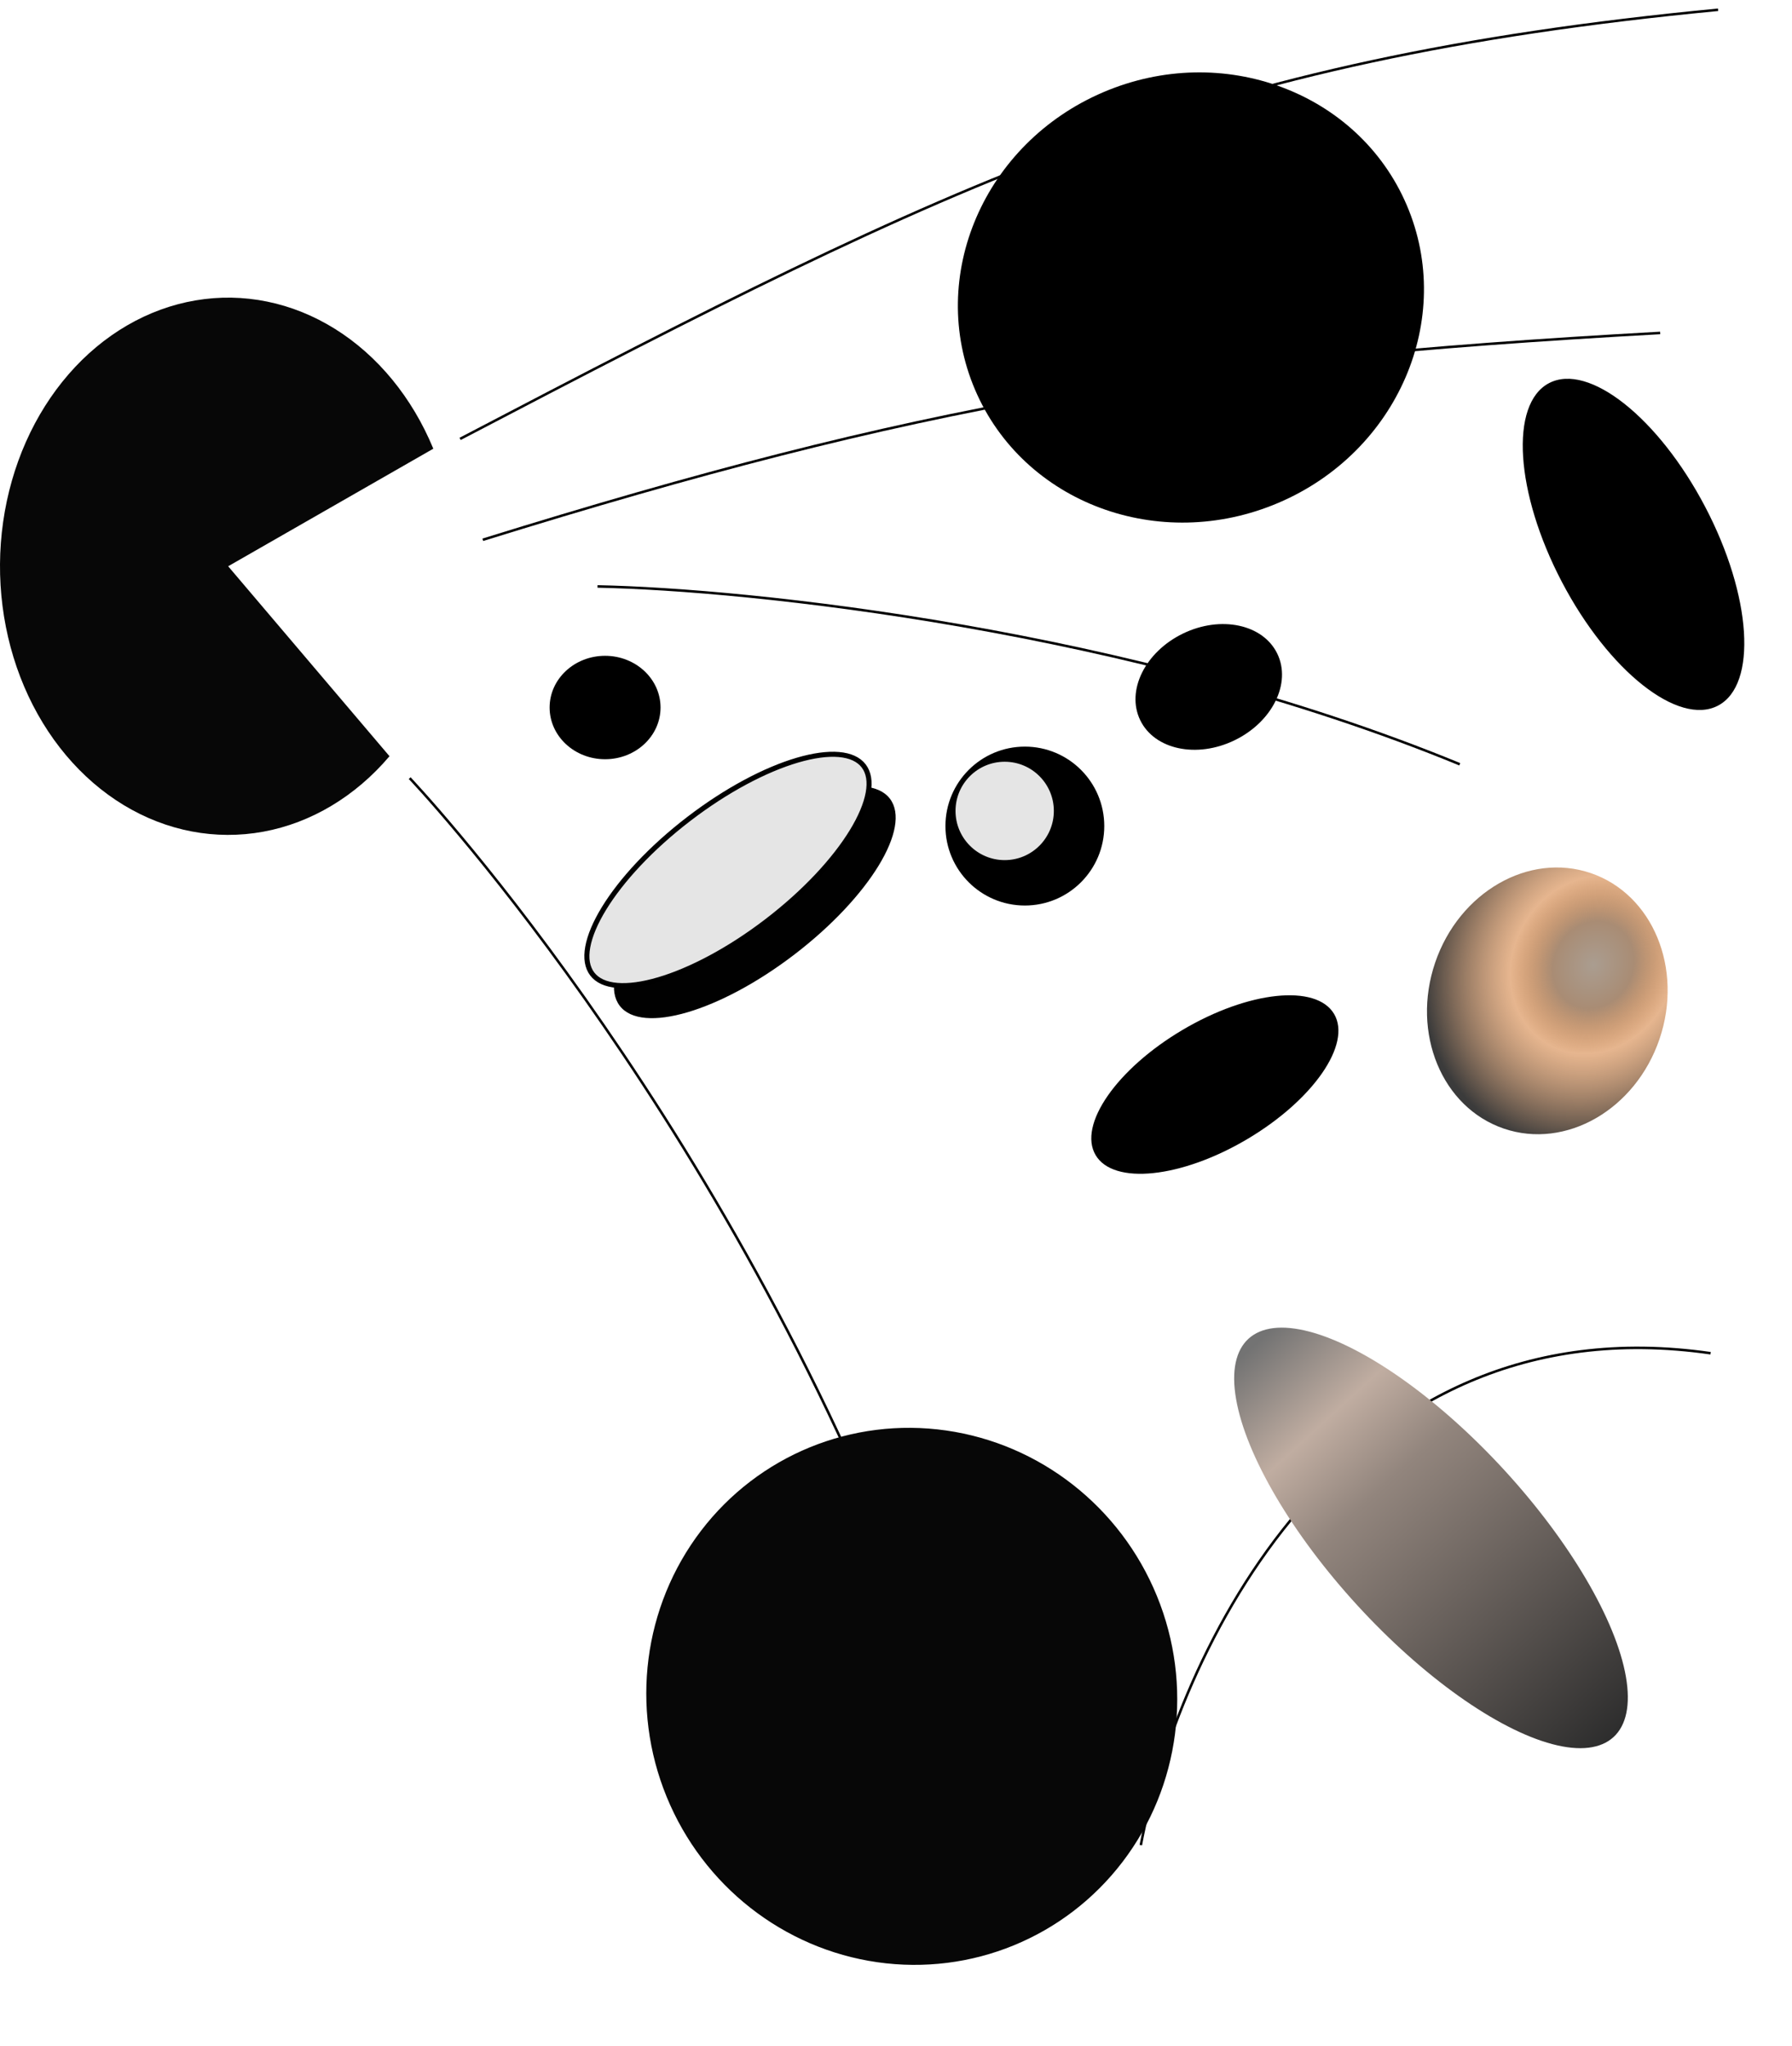 <svg width="241" height="275" viewBox="0 0 241 275" fill="none" xmlns="http://www.w3.org/2000/svg">
<circle cx="137.829" cy="111.043" r="10.68" fill="black"/>
<ellipse cx="101.512" cy="121.281" rx="22.887" ry="8.816" transform="rotate(-37.467 101.512 121.281)" fill="#010101"/>
<path d="M116.153 102.955C116.83 103.838 117.034 105.065 116.761 106.581C116.488 108.097 115.742 109.864 114.574 111.773C112.239 115.589 108.253 119.906 103.163 123.807C98.073 127.707 92.868 130.434 88.577 131.698C86.43 132.33 84.529 132.59 82.995 132.459C81.46 132.329 80.329 131.813 79.652 130.93C78.975 130.046 78.77 128.82 79.043 127.304C79.317 125.788 80.062 124.02 81.23 122.112C83.565 118.296 87.552 113.979 92.641 110.078C97.731 106.177 102.936 103.45 107.227 102.187C109.374 101.555 111.275 101.295 112.81 101.425C114.344 101.556 115.476 102.072 116.153 102.955Z" fill="#E5E5E5" stroke="black" stroke-width="0.678"/>
<ellipse cx="162.561" cy="92.339" rx="10.244" ry="7.968" transform="rotate(-25.899 162.561 92.339)" fill="black"/>
<ellipse cx="160.163" cy="39.99" rx="30.006" ry="31.569" transform="rotate(66.886 160.163 39.99)" fill="black"/>
<path d="M55.098 104.601C55.098 104.601 95.708 147.238 121.723 213.609M153.425 248.023C158.172 222.989 180.143 174.718 230.053 181.906M64.93 72.559C123.008 54.525 157.648 48.383 223.272 44.756" stroke="black" stroke-width="0.339"/>
<ellipse cx="192.45" cy="206.731" rx="13.428" ry="36.322" transform="rotate(-42.527 192.45 206.731)" fill="url(#paint0_linear_1129_57)"/>
<ellipse cx="208.094" cy="134.538" rx="15.936" ry="18.14" transform="rotate(18.805 208.094 134.538)" fill="url(#paint1_radial_1129_57)"/>
<ellipse cx="122.62" cy="228.029" rx="35.624" ry="36.174" transform="rotate(-22.253 122.62 228.029)" fill="#070707"/>
<path d="M52.383 101.653C47.784 107.065 41.842 110.618 35.416 111.798C28.99 112.978 22.411 111.724 16.63 108.219C10.848 104.713 6.163 99.136 3.25 92.292C0.337 85.449 -0.653 77.694 0.423 70.145C1.499 62.597 4.585 55.646 9.236 50.296C13.887 44.946 19.863 41.474 26.3 40.38C32.737 39.286 39.303 40.628 45.05 44.211C50.798 47.794 55.429 53.434 58.275 60.316L30.685 76.119L52.383 101.653Z" fill="#070707"/>
<ellipse cx="81.375" cy="95.107" rx="7.459" ry="6.951" fill="black"/>
<path d="M61.879 58.997C128.551 24.128 161.093 8.028 231.058 1.312M80.358 78.832C100.588 79.227 152.103 84.562 196.317 102.736" stroke="black" stroke-width="0.339"/>
<circle cx="135.116" cy="109.008" r="6.781" fill="#E5E5E5" stroke="black" stroke-width="0.339"/>
<ellipse cx="219.687" cy="73.177" rx="10.878" ry="24.473" transform="rotate(-27.664 219.687 73.177)" fill="black"/>
<ellipse cx="163.382" cy="145.787" rx="8.533" ry="18.632" transform="rotate(59.393 163.382 145.787)" fill="black"/>
<defs>
<linearGradient id="paint0_linear_1129_57" x1="192.45" y1="170.409" x2="192.45" y2="243.053" gradientUnits="userSpaceOnUse">
<stop offset="0.016" stop-color="#737373"/>
<stop offset="0.208" stop-color="#C0ADA1"/>
<stop offset="0.37" stop-color="#92857D"/>
<stop offset="1" stop-color="#2D2D2D"/>
</linearGradient>
<radialGradient id="paint1_radial_1129_57" cx="0" cy="0" r="1" gradientUnits="userSpaceOnUse" gradientTransform="translate(212.394 127.954) rotate(99.865) scale(25.095 22.046)">
<stop stop-color="#AA9D90"/>
<stop offset="0.24" stop-color="#A98C74"/>
<stop offset="0.49" stop-color="#CE6F23" stop-opacity="0.51"/>
<stop offset="1" stop-opacity="0.77"/>
</radialGradient>
</defs>
</svg>
